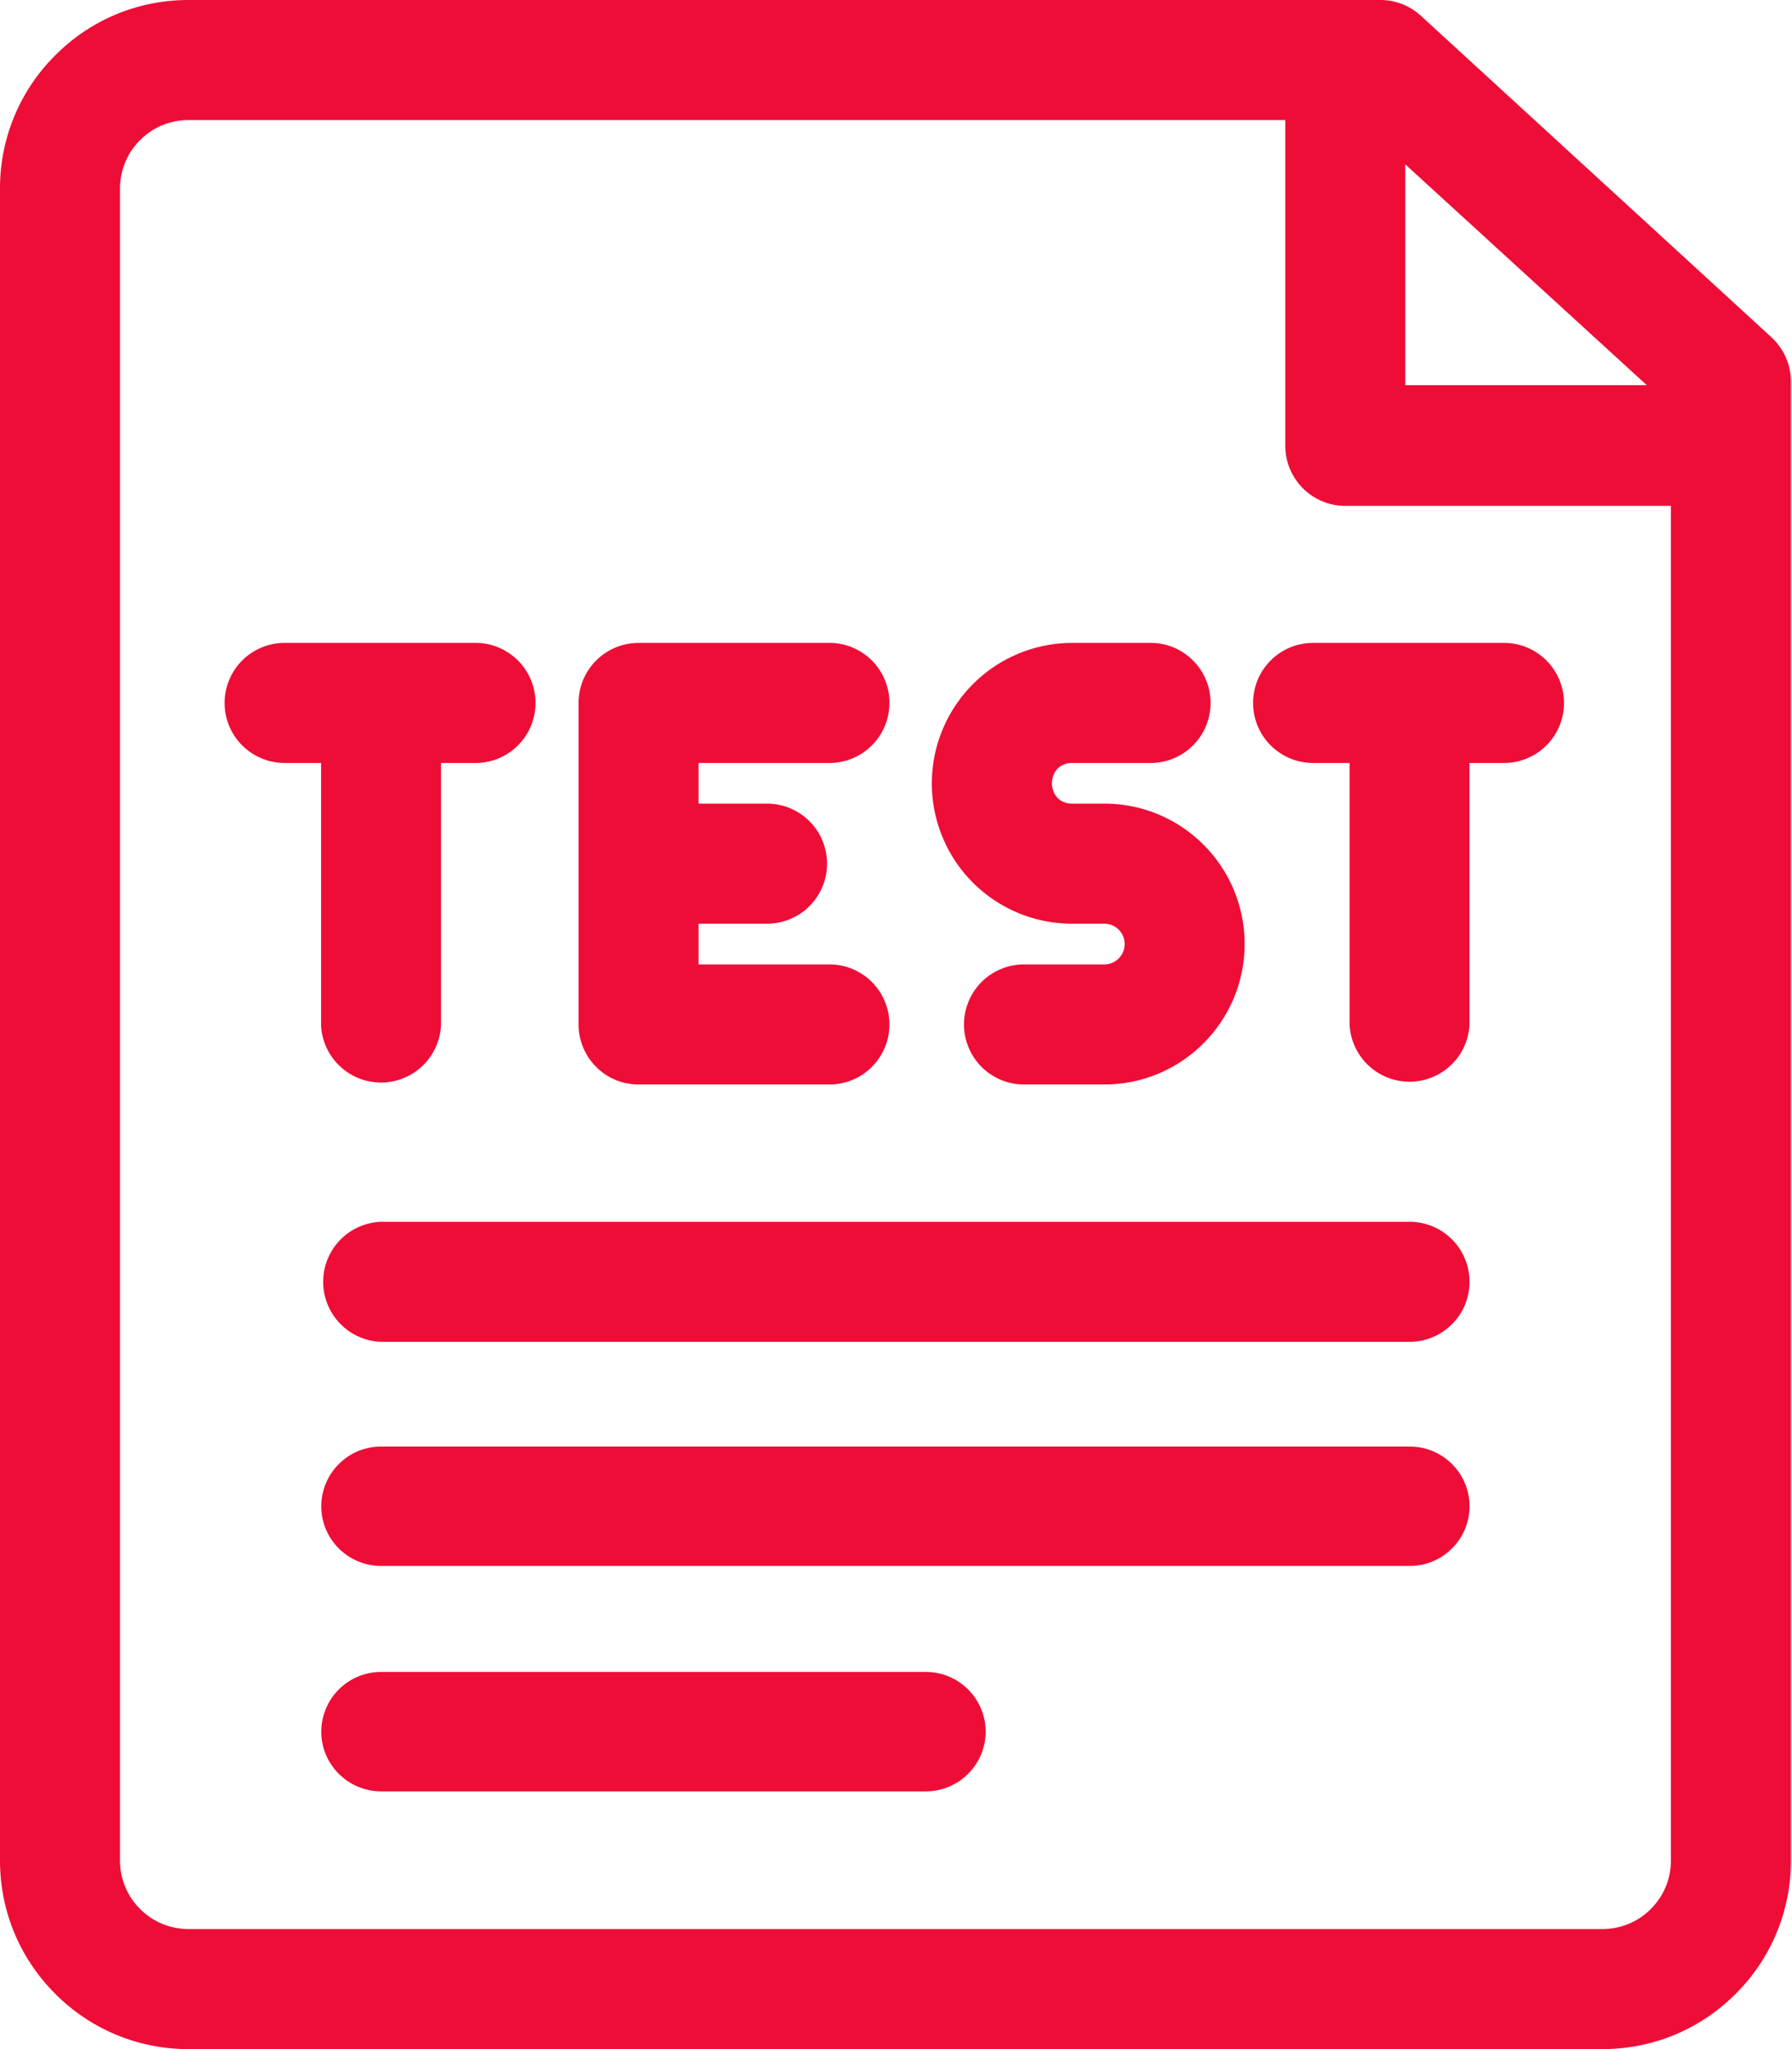 <svg xmlns="http://www.w3.org/2000/svg" width="28" height="32" viewBox="0 0 28 32"><g><g><g><path fill="#ee0d37" d="M14.463 26.11H5.958a.935.935 0 0 0-.938.933c0 .514.42.932.938.932h8.505a.935.935 0 0 0 .938-.932.935.935 0 0 0-.938-.933z"/></g><g><path fill="#ee0d37" d="M22.024 22.59H5.957a.935.935 0 0 0-.937.933c0 .515.42.932.938.932h16.066a.935.935 0 0 0 .938-.932.935.935 0 0 0-.938-.933z"/></g><g><path fill="#ee0d37" d="M22.024 19.08H5.957a.938.938 0 0 0 0 1.875h16.067a.937.937 0 1 0 0-1.875z"/></g><g><path fill="#ee0d37" d="M25.037 30.125H2.946c-.286 0-.555-.111-.758-.314a1.062 1.062 0 0 1-.313-.757V2.946c0-.286.111-.555.314-.758.202-.202.47-.313.757-.313h17.137v5.087c0 .518.42.938.938.938h5.087v21.154c0 .286-.111.555-.314.758-.202.202-.47.313-.757.313zm.694-24.11h-3.773V2.567zm1.948-.748L22.202.247A.938.938 0 0 0 21.57 0H2.946C2.158 0 1.418.307.864.863A2.924 2.924 0 0 0 0 2.946v26.108c0 .788.307 1.527.863 2.082A2.924 2.924 0 0 0 2.946 32h22.092c.787 0 1.527-.307 2.082-.863a2.925 2.925 0 0 0 .863-2.083V5.958a.938.938 0 0 0-.304-.69z"/></g><g><path fill="#ee0d37" d="M23.53 10.04h-3.013a.937.937 0 1 0 0 1.875h.57v4.083a.938.938 0 0 0 1.874 0v-4.083h.569a.938.938 0 0 0 0-1.875z"/></g><g><path fill="#ee0d37" d="M5.016 15.998a.938.938 0 0 0 1.875 0v-4.083h.569a.938.938 0 0 0 0-1.875H4.447a.937.937 0 1 0 0 1.875h.57v4.083z"/></g><g><path fill="#ee0d37" d="M9.977 16.936h3.013a.938.938 0 0 0 0-1.875h-2.075v-.636h1.07a.937.937 0 1 0 0-1.875h-1.07v-.635h2.075a.938.938 0 0 0 0-1.875H9.977a.938.938 0 0 0-.937.938v5.02c0 .518.42.938.938.938z"/></g><g><path fill="#ee0d37" d="M16.752 14.425h.503a.317.317 0 1 1 0 .636H16a.937.937 0 1 0 0 1.875h1.255c1.21 0 2.192-.984 2.192-2.193 0-1.212-.98-2.193-2.192-2.193h-.503c-.42 0-.42-.635 0-.635h1.256a.938.938 0 0 0 0-1.875h-1.256a2.195 2.195 0 0 0-2.192 2.194 2.19 2.19 0 0 0 2.192 2.191z"/></g></g></g></svg>